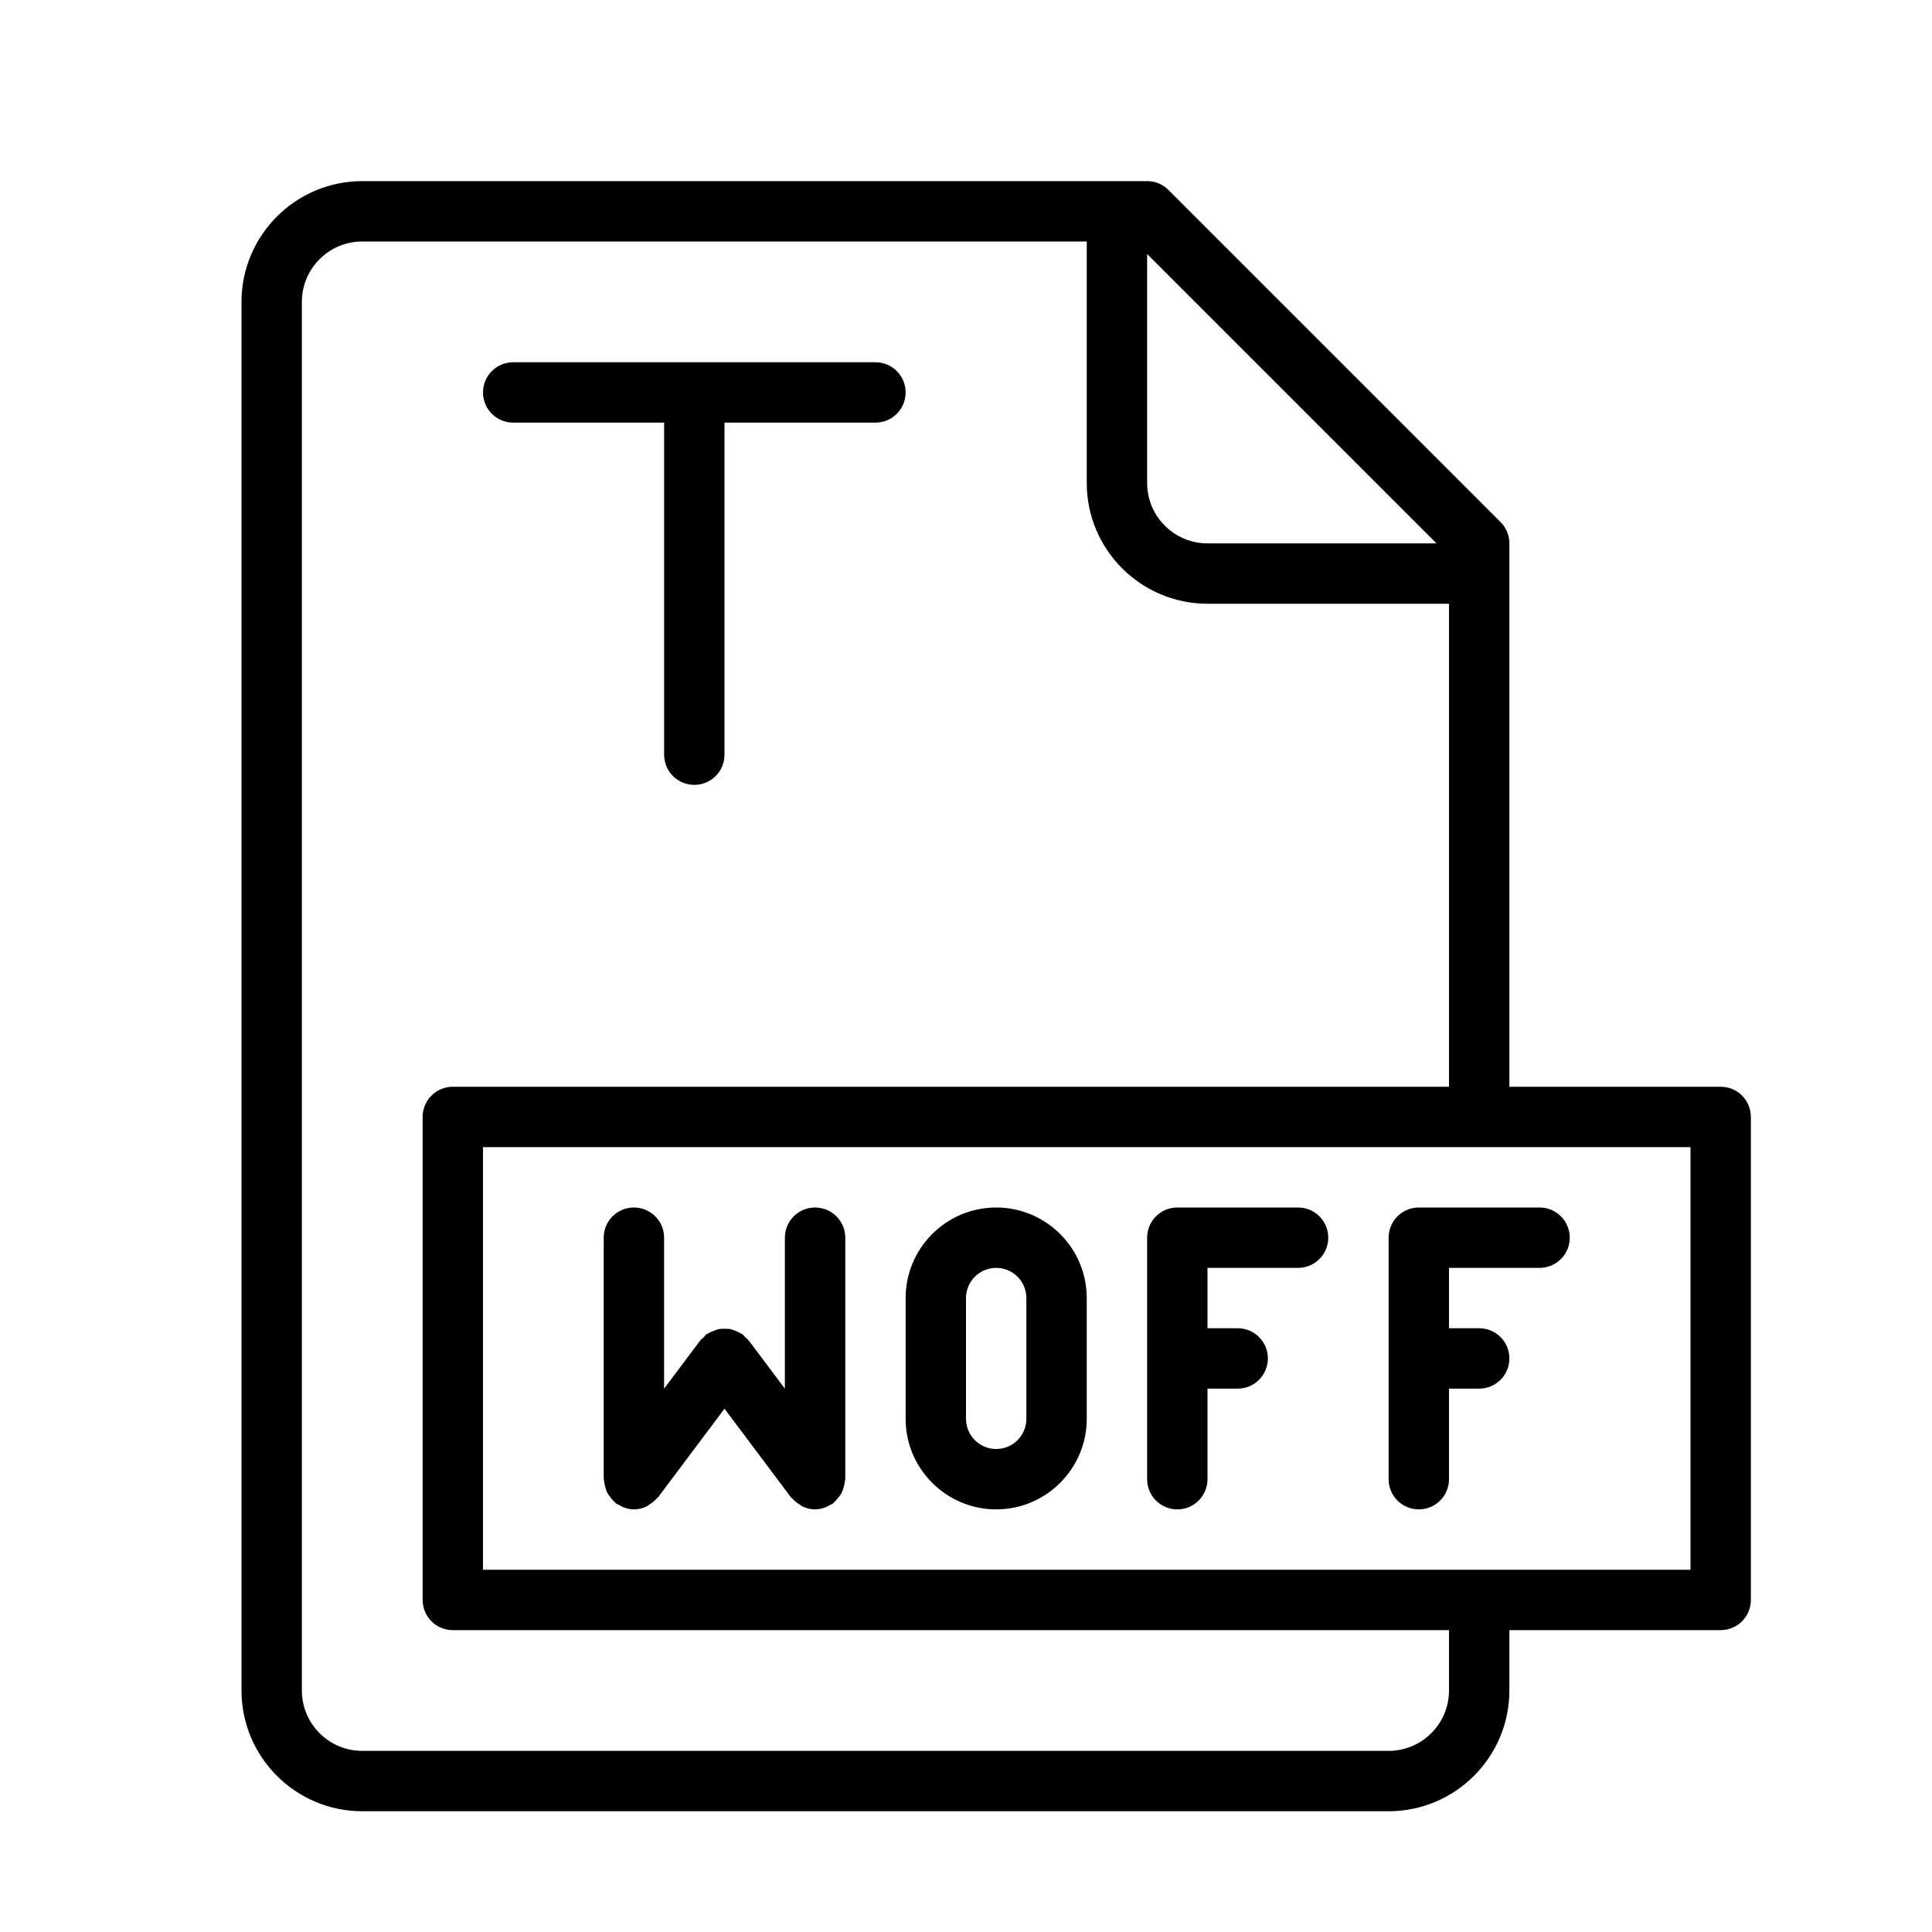 <?xml version="1.0" encoding="UTF-8" standalone="no"?>
<svg width="64px" height="64px" viewBox="0 0 64 64" version="1.1" xmlns="http://www.w3.org/2000/svg" xmlns:xlink="http://www.w3.org/1999/xlink">
    <!-- Generator: Sketch 3.7.2 (28276) - http://www.bohemiancoding.com/sketch -->
    <title>ext-woff</title>
    <desc>Created with Sketch.</desc>
    <defs></defs>
    <g id="64px-Line" stroke="none" stroke-width="1" fill="none" fill-rule="evenodd">
        <g id="ext-woff"></g>
        <path d="M57,36 L50,36 L50,18 C50,17.734 49.895,17.48 49.707,17.293 L38.707,6.293 C38.52,6.105 38.266,6 38,6 L12,6 C9.794,6 8,7.794 8,10 L8,56 C8,58.206 9.794,60 12,60 L46,60 C48.206,60 50,58.206 50,56 L50,54 L57,54 C57.553,54 58,53.553 58,53 L58,37 C58,36.447 57.553,36 57,36 L57,36 Z M47.586,18 L40,18 C38.897,18 38,17.103 38,16 L38,8.414 L47.586,18 L47.586,18 Z M48,56 C48,57.103 47.103,58 46,58 L12,58 C10.897,58 10,57.103 10,56 L10,10 C10,8.897 10.897,8 12,8 L36,8 L36,16 C36,18.206 37.794,20 40,20 L48,20 L48,36 L15,36 C14.447,36 14,36.447 14,37 L14,53 C14,53.553 14.447,54 15,54 L48,54 L48,56 L48,56 Z M56,52 L16,52 L16,38 L56,38 L56,52 L56,52 Z" id="Shape" fill="#000000"></path>
        <path d="M17,14 L22,14 L22,25 C22,25.553 22.447,26 23,26 C23.553,26 24,25.553 24,25 L24,14 L29,14 C29.553,14 30,13.553 30,13 C30,12.447 29.553,12 29,12 L17,12 C16.447,12 16,12.447 16,13 C16,13.553 16.447,14 17,14 L17,14 Z" id="Shape" fill="#000000"></path>
        <path d="M27,40 C26.447,40 26,40.447 26,41 L26,46.001 L24.8,44.401 C24.77,44.361 24.728,44.34 24.694,44.306 C24.66,44.272 24.639,44.23 24.6,44.201 C24.584,44.189 24.565,44.188 24.549,44.177 C24.488,44.136 24.423,44.111 24.355,44.085 C24.3,44.064 24.249,44.04 24.192,44.029 C24.126,44.016 24.061,44.019 23.993,44.019 C23.931,44.019 23.872,44.017 23.812,44.028 C23.751,44.04 23.695,44.065 23.636,44.089 C23.572,44.114 23.51,44.138 23.452,44.176 C23.435,44.187 23.416,44.189 23.399,44.201 C23.359,44.231 23.338,44.274 23.304,44.308 C23.27,44.341 23.228,44.362 23.199,44.401 L21.999,46.001 L21.999,41 C21.999,40.447 21.552,40 20.999,40 C20.446,40 19.999,40.447 19.999,41 L19.999,49 C19.999,49.024 20.011,49.044 20.013,49.068 C20.018,49.138 20.035,49.202 20.054,49.27 C20.071,49.33 20.087,49.389 20.115,49.444 C20.142,49.498 20.179,49.545 20.216,49.594 C20.259,49.651 20.302,49.704 20.356,49.75 C20.373,49.765 20.382,49.786 20.401,49.8 C20.442,49.831 20.489,49.845 20.533,49.869 C20.572,49.89 20.606,49.913 20.648,49.929 C20.762,49.972 20.88,50 21,50 L21,50 L21.001,50 C21.15,50 21.289,49.963 21.416,49.904 C21.451,49.888 21.478,49.86 21.511,49.84 C21.603,49.784 21.686,49.719 21.755,49.637 C21.768,49.621 21.788,49.616 21.8,49.599 L24,46.665 L26.2,49.599 C26.212,49.616 26.232,49.621 26.245,49.637 C26.314,49.719 26.397,49.783 26.489,49.84 C26.522,49.86 26.549,49.888 26.584,49.904 C26.711,49.963 26.85,50 26.999,50 L27,50 L27,50 C27.119,50 27.237,49.972 27.352,49.929 C27.394,49.913 27.428,49.89 27.467,49.869 C27.511,49.845 27.558,49.831 27.599,49.8 C27.618,49.786 27.626,49.765 27.644,49.75 C27.698,49.703 27.741,49.65 27.784,49.593 C27.821,49.544 27.858,49.498 27.885,49.443 C27.913,49.388 27.928,49.329 27.946,49.269 C27.965,49.202 27.982,49.137 27.987,49.068 C27.989,49.044 28.001,49.024 28.001,49 L28.001,41 C28,40.447 27.553,40 27,40 L27,40 Z" id="Shape" fill="#000000"></path>
        <path d="M46,41 L46,49 C46,49.553 46.447,50 47,50 C47.553,50 48,49.553 48,49 L48,46 L49,46 C49.553,46 50,45.553 50,45 C50,44.447 49.553,44 49,44 L48,44 L48,42 L51,42 C51.553,42 52,41.553 52,41 C52,40.447 51.553,40 51,40 L47,40 C46.447,40 46,40.447 46,41 L46,41 Z" id="Shape" fill="#000000"></path>
        <path d="M43,40 L39,40 C38.447,40 38,40.447 38,41 L38,49 C38,49.553 38.447,50 39,50 C39.553,50 40,49.553 40,49 L40,46 L41,46 C41.553,46 42,45.553 42,45 C42,44.447 41.553,44 41,44 L40,44 L40,42 L43,42 C43.553,42 44,41.553 44,41 C44,40.447 43.553,40 43,40 L43,40 Z" id="Shape" fill="#000000"></path>
        <path d="M33,40 C31.346,40 30,41.346 30,43 L30,47 C30,48.654 31.346,50 33,50 C34.654,50 36,48.654 36,47 L36,43 C36,41.346 34.654,40 33,40 L33,40 Z M33,48 C32.448,48 32,47.552 32,47 L32,43 C32,42.448 32.448,42 33,42 C33.552,42 34,42.448 34,43 L34,47 C34,47.552 33.552,48 33,48 L33,48 Z" id="Shape" fill="#000000"></path>
    </g>
</svg>